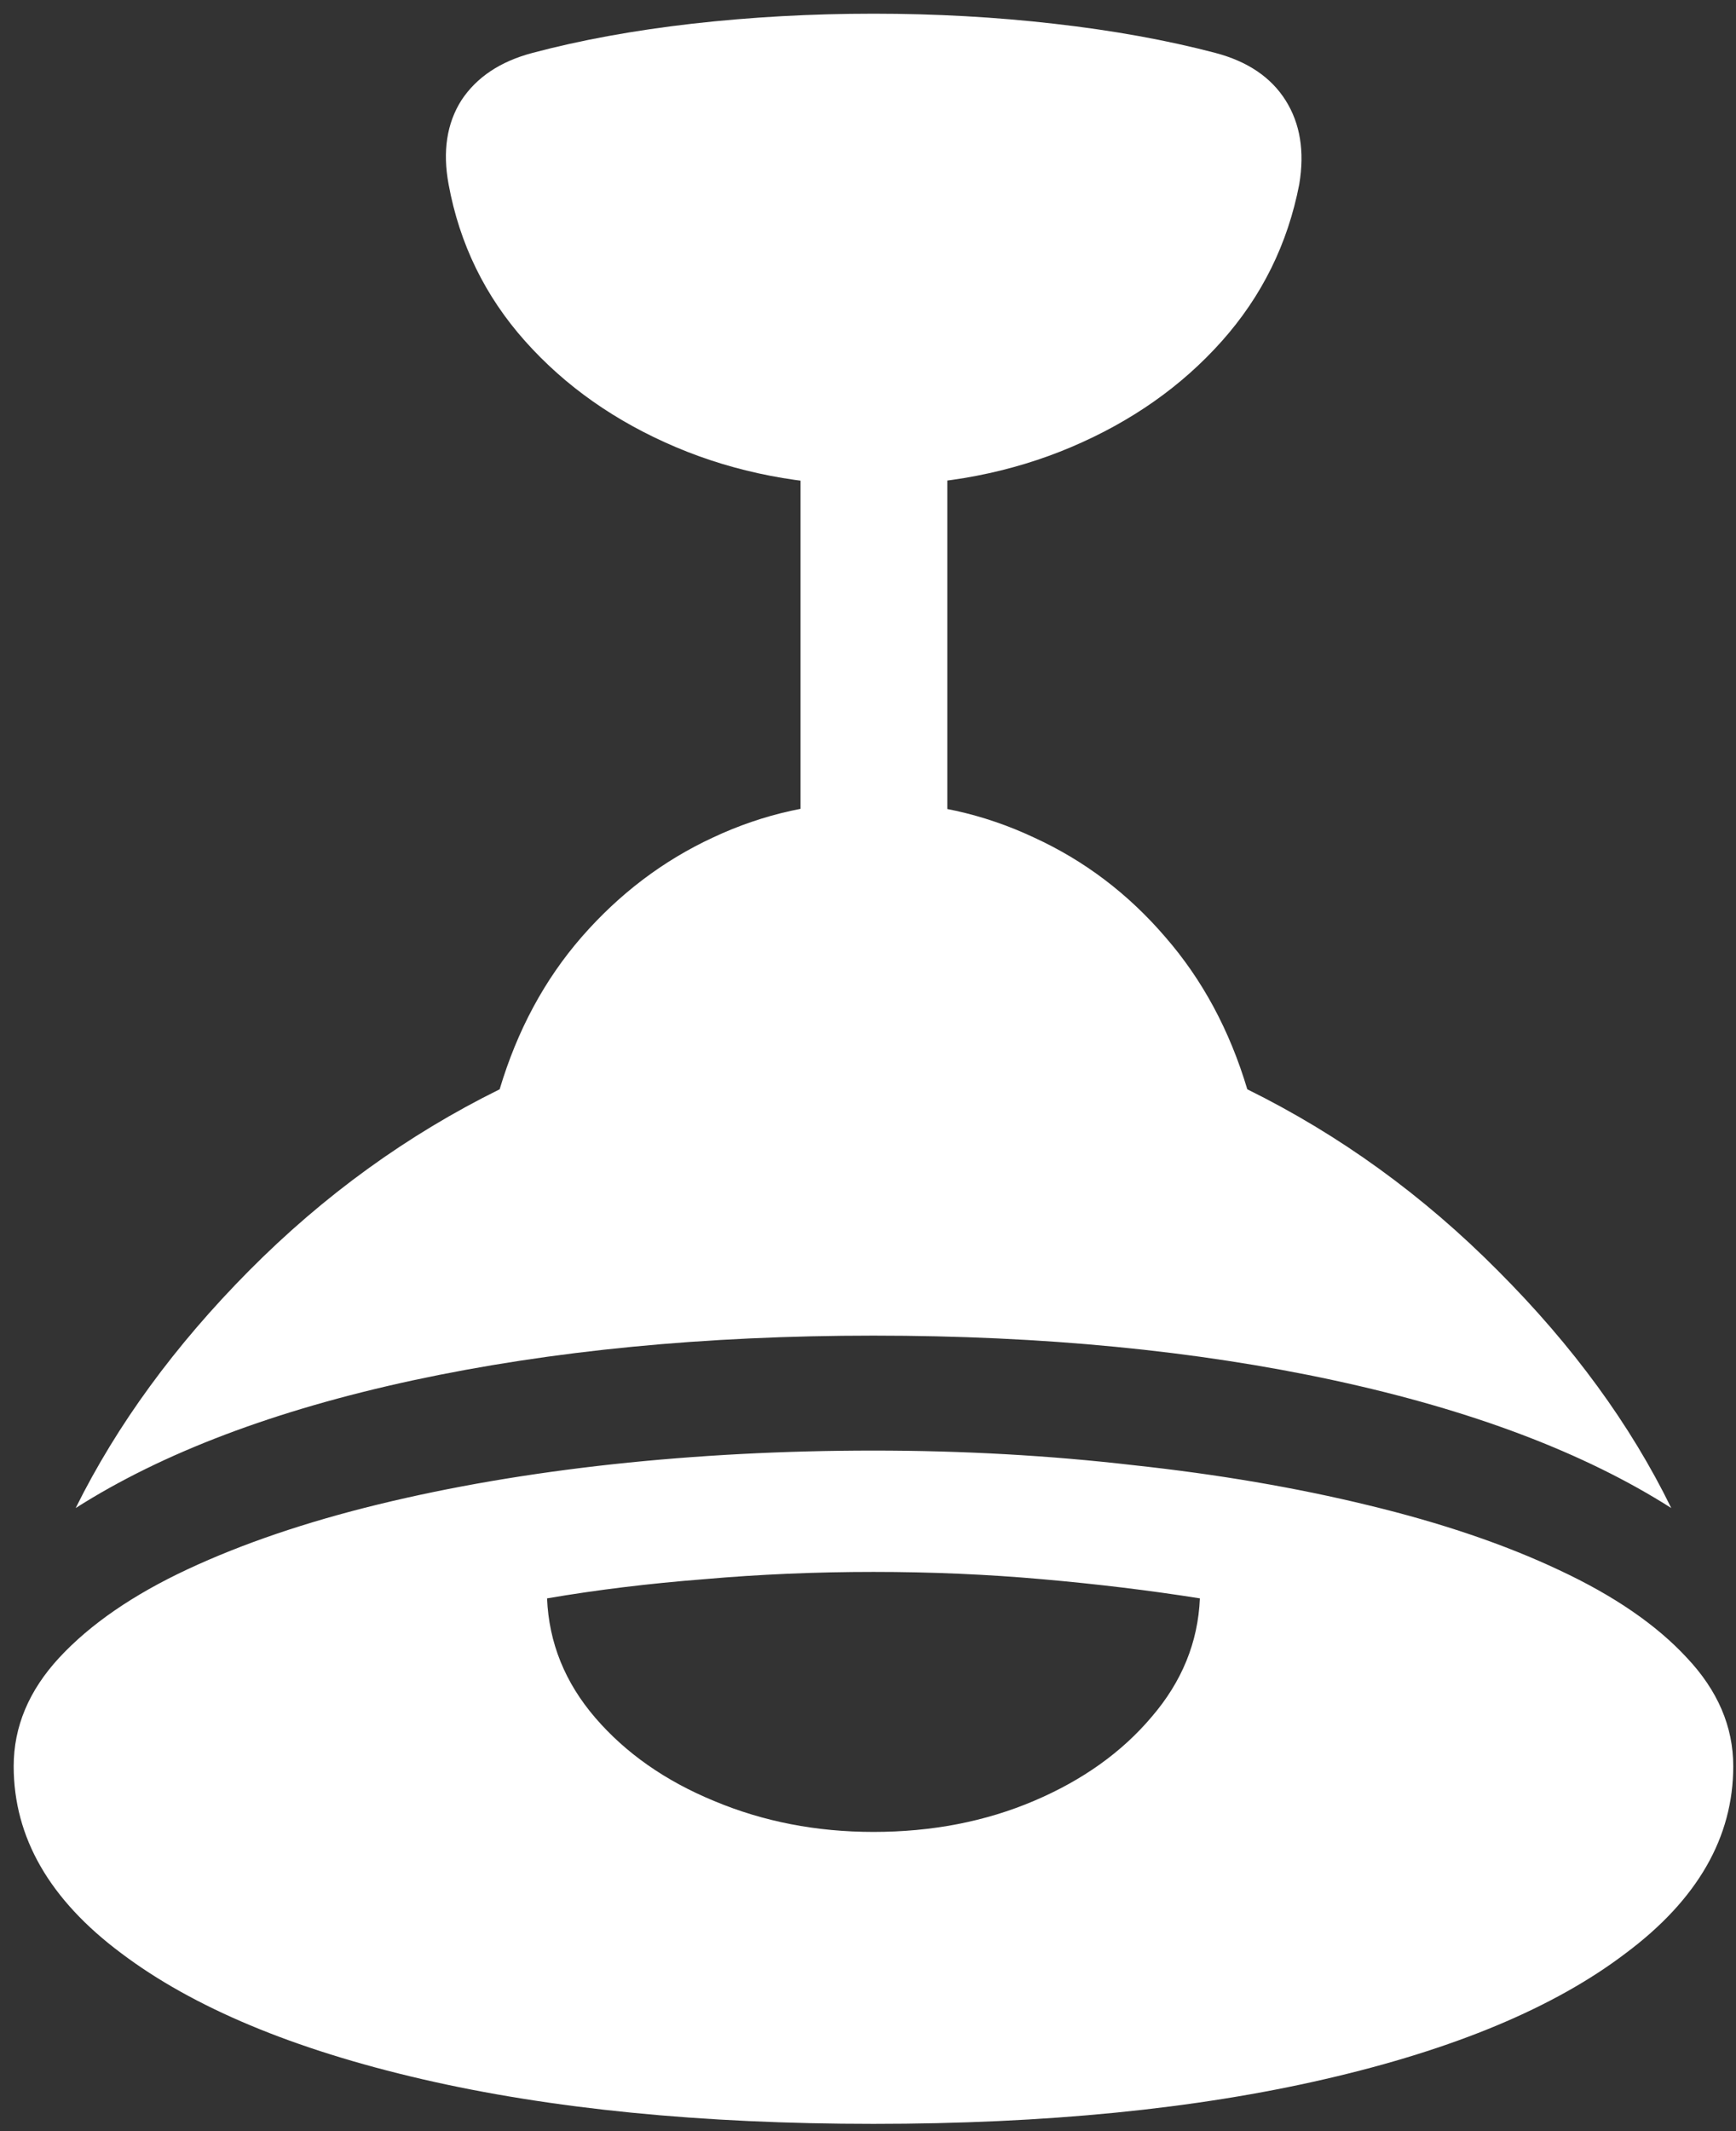 <svg width="119" height="146" viewBox="0 0 119 146" fill="none" xmlns="http://www.w3.org/2000/svg">
<rect x="0" y="0" width="119" height="146" fill="#333333" stroke="none"/>
<path d="M59.875 33.25C64.792 33.25 69.312 32.375 73.438 30.625C77.562 28.875 81 26.458 83.75 23.375C86.5 20.292 88.271 16.708 89.062 12.625C89.438 10.375 89.125 8.458 88.125 6.875C87.125 5.292 85.521 4.208 83.312 3.625C79.979 2.75 76.292 2.083 72.25 1.625C68.25 1.167 64.125 0.938 59.875 0.938C55.625 0.938 51.479 1.167 47.438 1.625C43.438 2.083 39.792 2.75 36.5 3.625C34.292 4.208 32.667 5.292 31.625 6.875C30.625 8.458 30.333 10.375 30.75 12.625C31.5 16.708 33.25 20.292 36 23.375C38.75 26.458 42.188 28.875 46.312 30.625C50.438 32.375 54.958 33.25 59.875 33.25ZM54.875 68.188H64.938V29.5H54.875V68.188ZM59.875 91.5C71.458 91.5 81.979 92.521 91.438 94.562C100.896 96.604 108.604 99.521 114.562 103.312C111.771 97.604 107.812 92.188 102.688 87.062C97.562 81.896 91.833 77.75 85.5 74.625C84.292 70.583 82.417 67.104 79.875 64.188C77.333 61.229 74.333 58.958 70.875 57.375C67.417 55.75 63.75 54.938 59.875 54.938C56 54.938 52.333 55.75 48.875 57.375C45.458 58.958 42.458 61.229 39.875 64.188C37.333 67.104 35.458 70.583 34.25 74.625C27.917 77.75 22.188 81.896 17.062 87.062C11.979 92.188 8.021 97.604 5.188 103.312C11.146 99.521 18.854 96.604 28.312 94.562C37.812 92.521 48.333 91.5 59.875 91.5ZM59.875 145.5C71.667 145.5 81.979 144.479 90.812 142.438C99.688 140.396 106.562 137.521 111.438 133.812C116.354 130.146 118.812 125.875 118.812 121C118.812 118.292 117.75 115.812 115.625 113.562C113.542 111.312 110.625 109.312 106.875 107.562C103.167 105.812 98.812 104.333 93.812 103.125C88.854 101.917 83.479 101 77.688 100.375C71.938 99.708 66 99.375 59.875 99.375C53.75 99.375 47.792 99.688 42 100.312C36.25 100.938 30.896 101.854 25.938 103.062C20.979 104.271 16.625 105.75 12.875 107.5C9.125 109.25 6.188 111.271 4.062 113.562C1.979 115.812 0.938 118.292 0.938 121C0.938 125.875 3.396 130.146 8.312 133.812C13.229 137.521 20.104 140.396 28.938 142.438C37.771 144.479 48.083 145.5 59.875 145.5ZM59.875 125.5C55.958 125.5 52.312 124.792 48.938 123.375C45.604 122 42.896 120.104 40.812 117.688C38.729 115.271 37.625 112.542 37.5 109.5C40.917 108.917 44.5 108.479 48.25 108.188C52.042 107.854 55.917 107.688 59.875 107.688C63.833 107.688 67.688 107.854 71.438 108.188C75.229 108.521 78.833 108.958 82.25 109.5C82.125 112.5 81.021 115.208 78.938 117.625C76.896 120.042 74.208 121.958 70.875 123.375C67.542 124.792 63.875 125.5 59.875 125.5Z" fill="white"/>
</svg>
